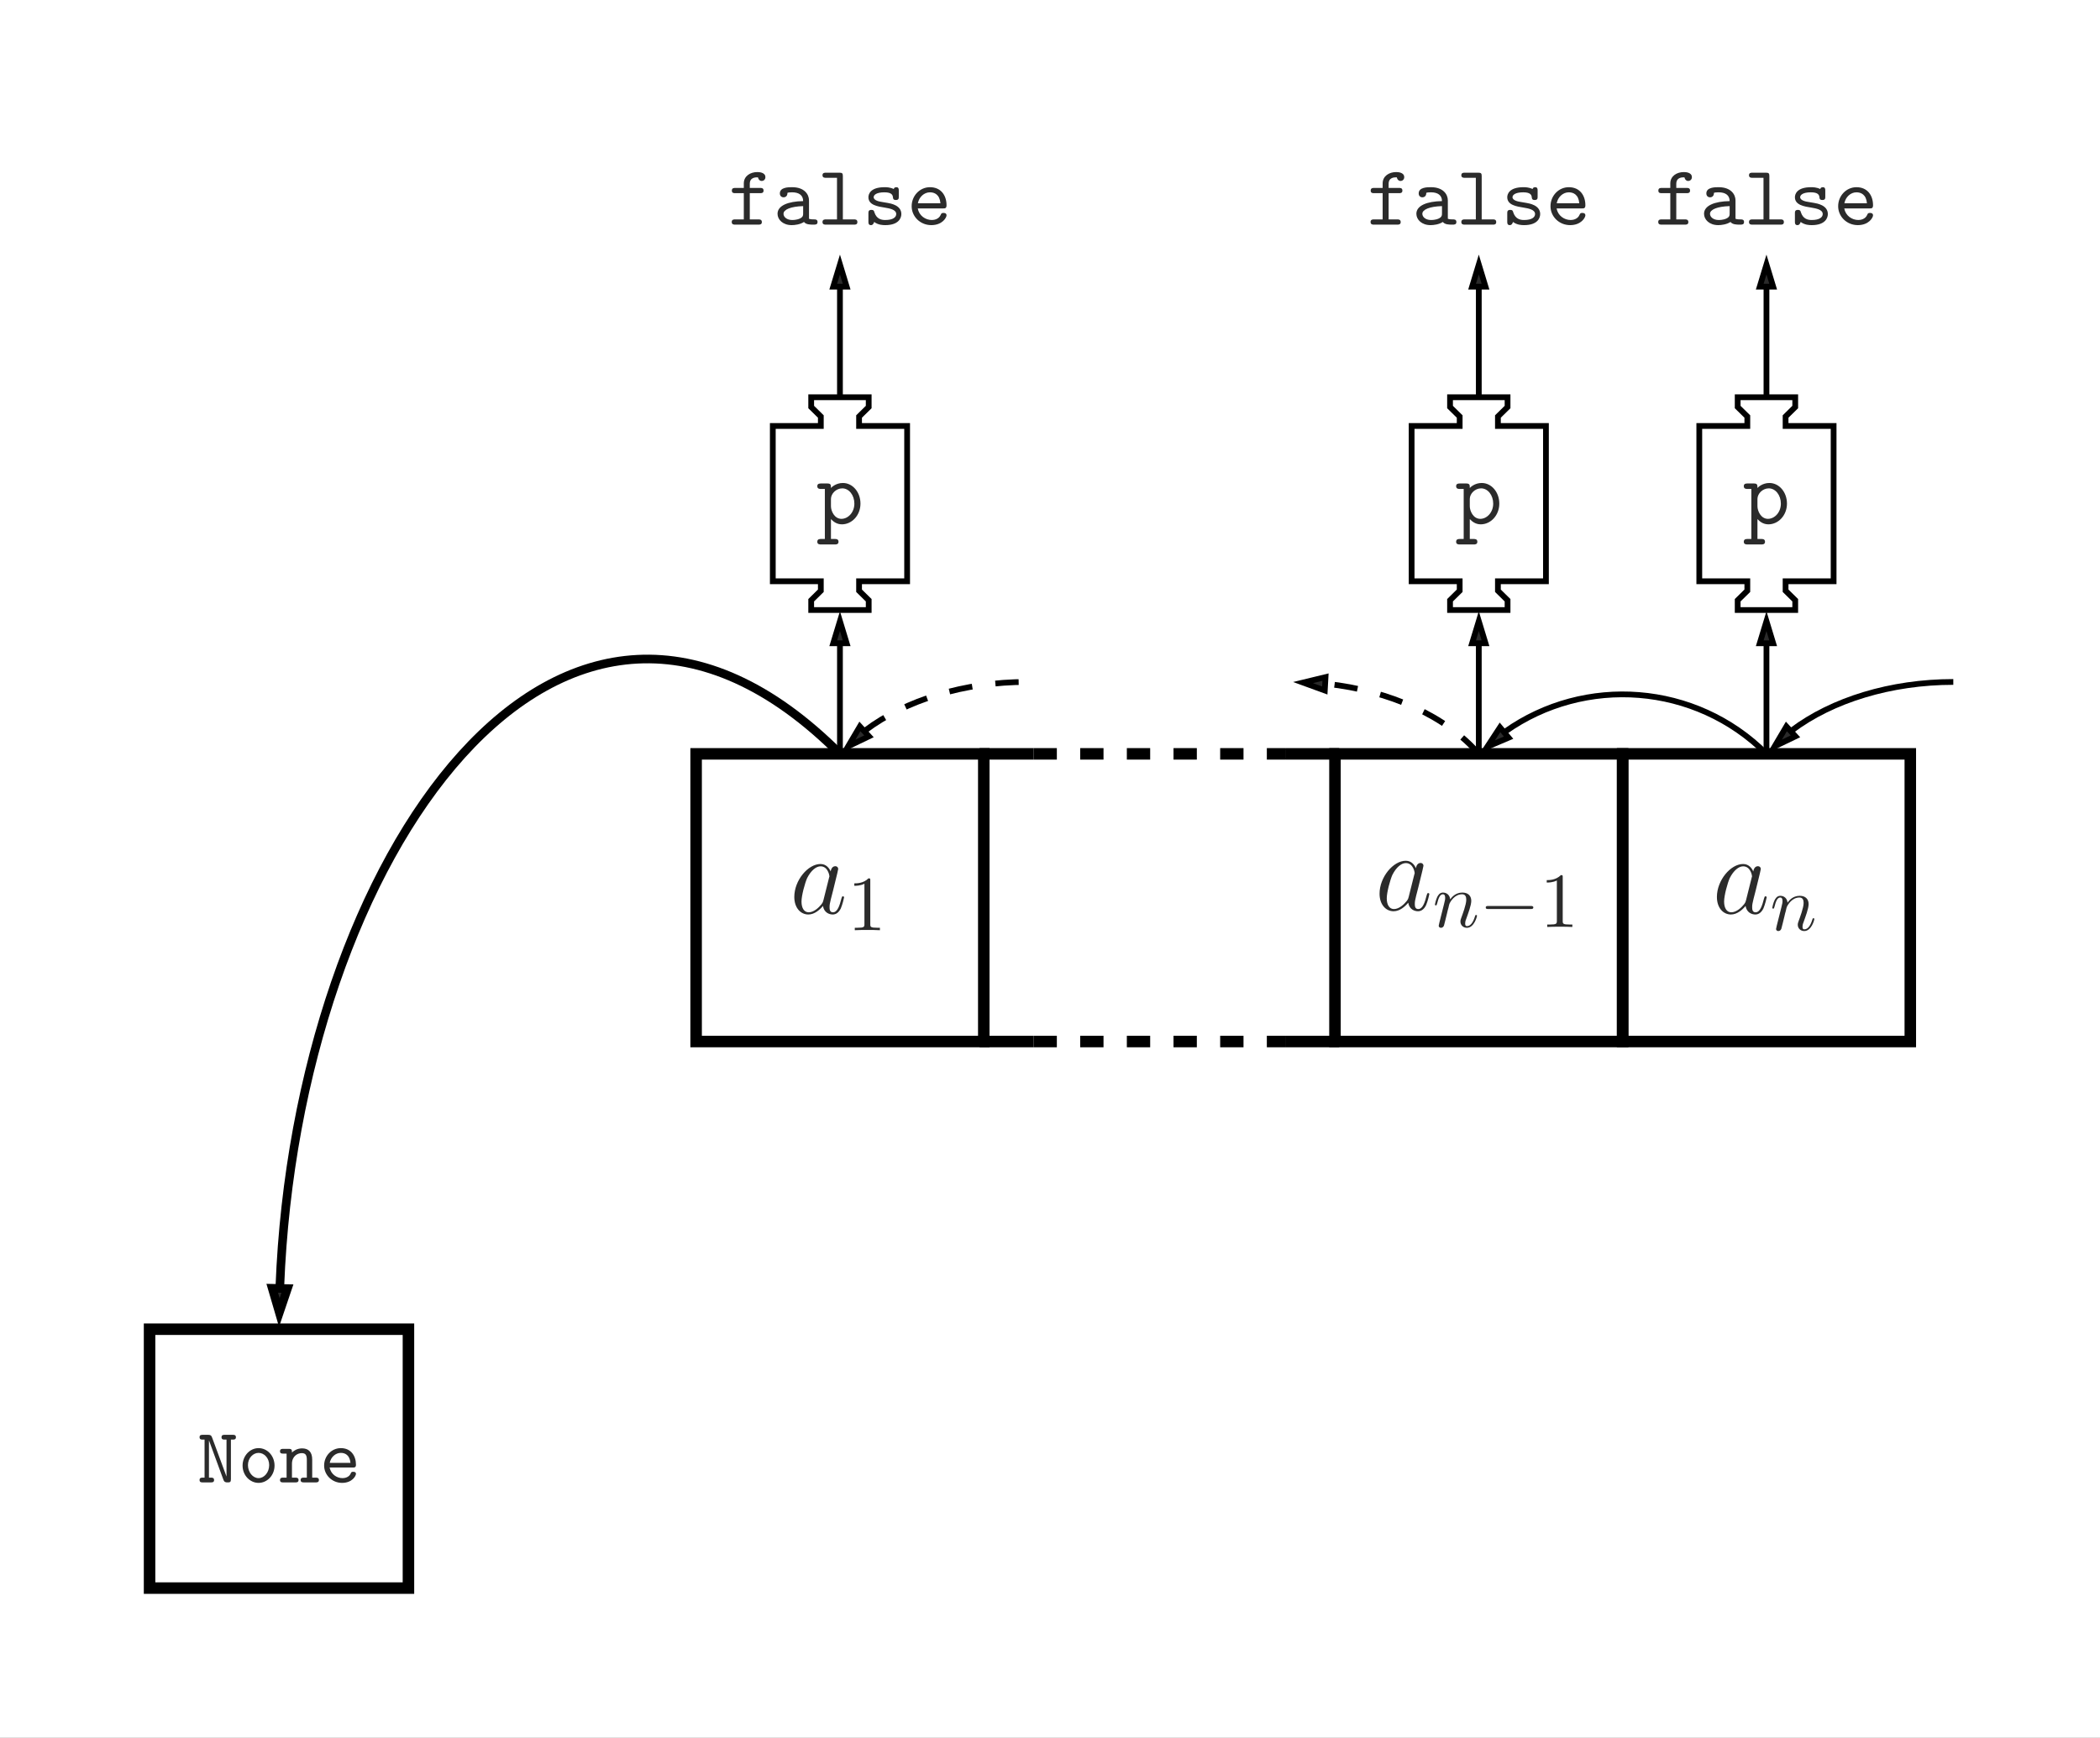 <?xml version="1.0" encoding="UTF-8"?>
<svg xmlns="http://www.w3.org/2000/svg" xmlns:xlink="http://www.w3.org/1999/xlink" width="269.02pt" height="222.599pt" viewBox="0 0 269.02 222.599" version="1.1">
<rect x="0" y="0" width="269.02" height="222.599" fill="#808080" stroke="none"/>
<defs>
<g>
<symbol overflow="visible" id="glyph0-0">
<path style="stroke:none;" d=""/>
</symbol>
<symbol overflow="visible" id="glyph0-1">
<path style="stroke:none;" d="M 4.312 -1.703 C 4.25 -1.469 4.25 -1.438 4.047 -1.156 C 3.734 -0.766 3.094 -0.141 2.422 -0.141 C 1.844 -0.141 1.5 -0.672 1.5 -1.516 C 1.5 -2.312 1.953 -3.922 2.219 -4.516 C 2.719 -5.516 3.391 -6.031 3.938 -6.031 C 4.891 -6.031 5.078 -4.859 5.078 -4.75 C 5.078 -4.734 5.031 -4.547 5.016 -4.516 Z M 5.234 -5.375 C 5.078 -5.75 4.688 -6.328 3.938 -6.328 C 2.328 -6.328 0.578 -4.234 0.578 -2.109 C 0.578 -0.688 1.406 0.141 2.375 0.141 C 3.172 0.141 3.844 -0.469 4.25 -0.953 C 4.391 -0.094 5.062 0.141 5.5 0.141 C 5.922 0.141 6.266 -0.109 6.531 -0.625 C 6.75 -1.125 6.953 -2 6.953 -2.047 C 6.953 -2.125 6.906 -2.188 6.812 -2.188 C 6.688 -2.188 6.672 -2.109 6.609 -1.891 C 6.391 -1.047 6.125 -0.141 5.531 -0.141 C 5.125 -0.141 5.094 -0.516 5.094 -0.797 C 5.094 -1.141 5.141 -1.297 5.266 -1.844 C 5.359 -2.203 5.438 -2.531 5.547 -2.938 C 6.078 -5.094 6.203 -5.609 6.203 -5.688 C 6.203 -5.891 6.047 -6.047 5.844 -6.047 C 5.375 -6.047 5.266 -5.547 5.234 -5.375 Z M 5.234 -5.375 "/>
</symbol>
<symbol overflow="visible" id="glyph1-0">
<path style="stroke:none;" d=""/>
</symbol>
<symbol overflow="visible" id="glyph1-1">
<path style="stroke:none;" d="M 2.938 -6.375 C 2.938 -6.625 2.938 -6.641 2.703 -6.641 C 2.078 -6 1.203 -6 0.891 -6 L 0.891 -5.688 C 1.094 -5.688 1.672 -5.688 2.188 -5.953 L 2.188 -0.781 C 2.188 -0.422 2.156 -0.312 1.266 -0.312 L 0.953 -0.312 L 0.953 0 C 1.297 -0.031 2.156 -0.031 2.562 -0.031 C 2.953 -0.031 3.828 -0.031 4.172 0 L 4.172 -0.312 L 3.859 -0.312 C 2.953 -0.312 2.938 -0.422 2.938 -0.781 Z M 2.938 -6.375 "/>
</symbol>
<symbol overflow="visible" id="glyph2-0">
<path style="stroke:none;" d=""/>
</symbol>
<symbol overflow="visible" id="glyph2-1">
<path style="stroke:none;" d="M 0.875 -0.594 C 0.844 -0.438 0.781 -0.203 0.781 -0.156 C 0.781 0.016 0.922 0.109 1.078 0.109 C 1.203 0.109 1.375 0.031 1.453 -0.172 C 1.453 -0.188 1.578 -0.656 1.641 -0.906 L 1.859 -1.797 C 1.906 -2.031 1.969 -2.25 2.031 -2.469 C 2.062 -2.641 2.141 -2.938 2.156 -2.969 C 2.297 -3.281 2.828 -4.188 3.781 -4.188 C 4.234 -4.188 4.312 -3.812 4.312 -3.484 C 4.312 -2.875 3.828 -1.594 3.672 -1.172 C 3.578 -0.938 3.562 -0.812 3.562 -0.703 C 3.562 -0.234 3.922 0.109 4.391 0.109 C 5.328 0.109 5.688 -1.344 5.688 -1.422 C 5.688 -1.531 5.609 -1.531 5.578 -1.531 C 5.469 -1.531 5.469 -1.5 5.422 -1.344 C 5.219 -0.672 4.891 -0.109 4.406 -0.109 C 4.234 -0.109 4.172 -0.203 4.172 -0.438 C 4.172 -0.688 4.25 -0.922 4.344 -1.141 C 4.531 -1.672 4.953 -2.766 4.953 -3.344 C 4.953 -4 4.531 -4.406 3.812 -4.406 C 2.906 -4.406 2.422 -3.766 2.25 -3.531 C 2.203 -4.094 1.797 -4.406 1.328 -4.406 C 0.875 -4.406 0.688 -4.016 0.594 -3.844 C 0.422 -3.5 0.297 -2.906 0.297 -2.875 C 0.297 -2.766 0.391 -2.766 0.406 -2.766 C 0.516 -2.766 0.516 -2.781 0.578 -3 C 0.75 -3.703 0.953 -4.188 1.312 -4.188 C 1.5 -4.188 1.609 -4.062 1.609 -3.734 C 1.609 -3.516 1.578 -3.406 1.453 -2.891 Z M 0.875 -0.594 "/>
</symbol>
<symbol overflow="visible" id="glyph3-0">
<path style="stroke:none;" d=""/>
</symbol>
<symbol overflow="visible" id="glyph3-1">
<path style="stroke:none;" d="M 6.562 -2.297 C 6.734 -2.297 6.922 -2.297 6.922 -2.5 C 6.922 -2.688 6.734 -2.688 6.562 -2.688 L 1.172 -2.688 C 1 -2.688 0.828 -2.688 0.828 -2.5 C 0.828 -2.297 1 -2.297 1.172 -2.297 Z M 6.562 -2.297 "/>
</symbol>
<symbol overflow="visible" id="glyph4-0">
<path style="stroke:none;" d=""/>
</symbol>
<symbol overflow="visible" id="glyph4-1">
<path style="stroke:none;" d="M 2.422 2.656 C 2.578 2.656 2.891 2.656 2.891 2.312 C 2.891 1.953 2.578 1.953 2.422 1.953 L 1.922 1.953 L 1.922 -0.594 C 2.219 -0.281 2.656 0.078 3.328 0.078 C 4.594 0.078 5.703 -1.062 5.703 -2.578 C 5.703 -4.047 4.703 -5.219 3.453 -5.219 C 2.578 -5.219 2.031 -4.703 1.922 -4.578 C 1.922 -4.969 1.922 -5.156 1.453 -5.156 L 0.656 -5.156 C 0.484 -5.156 0.172 -5.156 0.172 -4.812 C 0.172 -4.453 0.484 -4.453 0.656 -4.453 L 1.141 -4.453 L 1.141 1.953 L 0.656 1.953 C 0.484 1.953 0.172 1.953 0.172 2.312 C 0.172 2.656 0.484 2.656 0.656 2.656 Z M 1.922 -3.172 C 1.922 -3.859 2.594 -4.531 3.375 -4.531 C 4.234 -4.531 4.922 -3.656 4.922 -2.578 C 4.922 -1.438 4.109 -0.625 3.266 -0.625 C 2.359 -0.625 1.922 -1.641 1.922 -2.234 Z M 1.922 -3.172 "/>
</symbol>
<symbol overflow="visible" id="glyph5-0">
<path style="stroke:none;" d=""/>
</symbol>
<symbol overflow="visible" id="glyph5-1">
<path style="stroke:none;" d="M 2.766 -4.031 L 4.094 -4.031 C 4.25 -4.031 4.531 -4.031 4.531 -4.359 C 4.531 -4.703 4.266 -4.703 4.094 -4.703 L 2.766 -4.703 L 2.766 -5.219 C 2.766 -6.062 3.484 -6.062 3.812 -6.062 C 3.812 -6.016 3.922 -5.594 4.297 -5.594 C 4.516 -5.594 4.766 -5.766 4.766 -6.078 C 4.766 -6.734 3.891 -6.734 3.719 -6.734 C 2.844 -6.734 2 -6.234 2 -5.281 L 2 -4.703 L 0.922 -4.703 C 0.734 -4.703 0.469 -4.703 0.469 -4.359 C 0.469 -4.031 0.734 -4.031 0.906 -4.031 L 2 -4.031 L 2 -0.672 L 0.906 -0.672 C 0.734 -0.672 0.453 -0.672 0.453 -0.344 C 0.453 0 0.734 0 0.906 0 L 3.859 0 C 4.031 0 4.312 0 4.312 -0.328 C 4.312 -0.672 4.031 -0.672 3.859 -0.672 L 2.766 -0.672 Z M 2.766 -4.031 "/>
</symbol>
<symbol overflow="visible" id="glyph5-2">
<path style="stroke:none;" d="M 3.984 -0.344 C 4.234 -0.016 4.75 0 5.172 0 C 5.469 0 5.719 0 5.719 -0.344 C 5.719 -0.672 5.438 -0.672 5.281 -0.672 C 4.828 -0.672 4.719 -0.719 4.625 -0.75 L 4.625 -3.109 C 4.625 -3.875 4.031 -4.797 2.469 -4.797 C 2 -4.797 0.891 -4.797 0.891 -4 C 0.891 -3.672 1.109 -3.5 1.375 -3.5 C 1.531 -3.5 1.844 -3.594 1.859 -4 C 1.859 -4.094 1.859 -4.094 2.078 -4.125 C 2.234 -4.141 2.375 -4.141 2.469 -4.141 C 3.297 -4.141 3.875 -3.797 3.875 -3.016 C 1.938 -2.984 0.594 -2.438 0.594 -1.391 C 0.594 -0.641 1.281 0.062 2.406 0.062 C 2.797 0.062 3.484 -0.016 3.984 -0.344 Z M 3.875 -2.375 L 3.875 -1.469 C 3.875 -1.203 3.875 -0.984 3.453 -0.781 C 3.047 -0.594 2.562 -0.594 2.469 -0.594 C 1.797 -0.594 1.359 -0.969 1.359 -1.391 C 1.359 -1.938 2.297 -2.328 3.875 -2.375 Z M 3.875 -2.375 "/>
</symbol>
<symbol overflow="visible" id="glyph5-3">
<path style="stroke:none;" d="M 3.234 -6.219 C 3.234 -6.547 3.172 -6.656 2.797 -6.656 L 1.078 -6.656 C 0.906 -6.656 0.625 -6.656 0.625 -6.328 C 0.625 -6 0.922 -6 1.062 -6 L 2.484 -6 L 2.484 -0.672 L 1.078 -0.672 C 0.906 -0.672 0.625 -0.672 0.625 -0.328 C 0.625 0 0.922 0 1.062 0 L 4.656 0 C 4.828 0 5.094 0 5.094 -0.328 C 5.094 -0.672 4.828 -0.672 4.656 -0.672 L 3.234 -0.672 Z M 3.234 -6.219 "/>
</symbol>
<symbol overflow="visible" id="glyph5-4">
<path style="stroke:none;" d="M 3.25 -2.781 C 3 -2.828 2.781 -2.859 2.516 -2.906 C 2.188 -2.953 1.453 -3.094 1.453 -3.516 C 1.453 -3.797 1.797 -4.141 2.828 -4.141 C 3.734 -4.141 3.891 -3.812 3.922 -3.516 C 3.938 -3.344 3.953 -3.156 4.297 -3.156 C 4.672 -3.156 4.672 -3.375 4.672 -3.594 L 4.672 -4.359 C 4.672 -4.531 4.672 -4.797 4.359 -4.797 C 4.094 -4.797 4.047 -4.641 4.031 -4.562 C 3.547 -4.797 3.062 -4.797 2.859 -4.797 C 1.031 -4.797 0.781 -3.906 0.781 -3.516 C 0.781 -2.516 1.938 -2.328 2.938 -2.172 C 3.469 -2.078 4.344 -1.938 4.344 -1.359 C 4.344 -0.953 3.938 -0.594 2.938 -0.594 C 2.438 -0.594 1.828 -0.719 1.547 -1.578 C 1.5 -1.766 1.453 -1.891 1.172 -1.891 C 0.781 -1.891 0.781 -1.656 0.781 -1.438 L 0.781 -0.375 C 0.781 -0.203 0.781 0.062 1.109 0.062 C 1.203 0.062 1.391 0.047 1.516 -0.344 C 2.047 0.047 2.625 0.062 2.938 0.062 C 4.656 0.062 5 -0.844 5 -1.359 C 5 -2.5 3.594 -2.719 3.25 -2.781 Z M 3.25 -2.781 "/>
</symbol>
<symbol overflow="visible" id="glyph5-5">
<path style="stroke:none;" d="M 4.625 -2.078 C 4.859 -2.078 5.062 -2.078 5.062 -2.484 C 5.062 -3.734 4.359 -4.797 2.938 -4.797 C 1.641 -4.797 0.594 -3.703 0.594 -2.359 C 0.594 -1.031 1.703 0.062 3.109 0.062 C 4.547 0.062 5.062 -0.922 5.062 -1.188 C 5.062 -1.5 4.75 -1.5 4.672 -1.5 C 4.484 -1.5 4.391 -1.469 4.312 -1.25 C 4.078 -0.703 3.484 -0.594 3.188 -0.594 C 2.359 -0.594 1.547 -1.141 1.375 -2.078 Z M 1.391 -2.734 C 1.531 -3.531 2.188 -4.141 2.938 -4.141 C 3.516 -4.141 4.188 -3.859 4.281 -2.734 Z M 1.391 -2.734 "/>
</symbol>
<symbol overflow="visible" id="glyph6-0">
<path style="stroke:none;" d=""/>
</symbol>
<symbol overflow="visible" id="glyph6-1">
<path style="stroke:none;" d="M 1.891 -5.734 C 1.781 -6.062 1.625 -6.094 1.359 -6.094 L 0.672 -6.094 C 0.531 -6.094 0.281 -6.094 0.281 -5.797 C 0.281 -5.484 0.516 -5.484 0.672 -5.484 L 0.922 -5.484 L 0.922 -0.609 L 0.672 -0.609 C 0.531 -0.609 0.281 -0.609 0.281 -0.312 C 0.281 0 0.516 0 0.672 0 L 1.734 0 C 1.891 0 2.141 0 2.141 -0.297 C 2.141 -0.609 1.891 -0.609 1.734 -0.609 L 1.484 -0.609 L 1.484 -5.344 L 1.5 -5.344 L 3.328 -0.359 C 3.453 -0.016 3.625 0 3.875 0 C 4.172 0 4.297 -0.031 4.297 -0.406 L 4.297 -5.484 L 4.547 -5.484 C 4.688 -5.484 4.938 -5.484 4.938 -5.781 C 4.938 -6.094 4.703 -6.094 4.547 -6.094 L 3.484 -6.094 C 3.328 -6.094 3.094 -6.094 3.094 -5.781 C 3.094 -5.484 3.344 -5.484 3.484 -5.484 L 3.734 -5.484 L 3.734 -0.75 Z M 1.891 -5.734 "/>
</symbol>
<symbol overflow="visible" id="glyph6-2">
<path style="stroke:none;" d="M 4.656 -2.156 C 4.656 -3.406 3.734 -4.391 2.609 -4.391 C 1.5 -4.391 0.562 -3.406 0.562 -2.156 C 0.562 -0.891 1.516 0.062 2.609 0.062 C 3.703 0.062 4.656 -0.891 4.656 -2.156 Z M 2.609 -0.547 C 1.875 -0.547 1.25 -1.297 1.25 -2.219 C 1.25 -3.125 1.906 -3.781 2.609 -3.781 C 3.328 -3.781 3.969 -3.125 3.969 -2.219 C 3.969 -1.297 3.344 -0.547 2.609 -0.547 Z M 2.609 -0.547 "/>
</symbol>
<symbol overflow="visible" id="glyph6-3">
<path style="stroke:none;" d="M 1.656 -3.828 C 1.656 -4.141 1.656 -4.297 1.25 -4.297 L 0.531 -4.297 C 0.375 -4.297 0.125 -4.297 0.125 -3.984 C 0.125 -3.688 0.375 -3.688 0.516 -3.688 L 0.969 -3.688 L 0.969 -0.609 L 0.531 -0.609 C 0.375 -0.609 0.125 -0.609 0.125 -0.297 C 0.125 0 0.375 0 0.516 0 L 2.109 0 C 2.25 0 2.5 0 2.5 -0.297 C 2.5 -0.609 2.25 -0.609 2.094 -0.609 L 1.656 -0.609 L 1.656 -2.375 C 1.656 -3.375 2.391 -3.75 2.906 -3.75 C 3.422 -3.75 3.562 -3.469 3.562 -2.875 L 3.562 -0.609 L 3.188 -0.609 C 3.016 -0.609 2.766 -0.609 2.766 -0.297 C 2.766 0 3.047 0 3.188 0 L 4.703 0 C 4.844 0 5.109 0 5.109 -0.297 C 5.109 -0.609 4.859 -0.609 4.688 -0.609 L 4.25 -0.609 L 4.25 -2.922 C 4.25 -3.922 3.75 -4.359 2.953 -4.359 C 2.297 -4.359 1.844 -4.016 1.656 -3.828 Z M 1.656 -3.828 "/>
</symbol>
<symbol overflow="visible" id="glyph6-4">
<path style="stroke:none;" d="M 4.234 -1.906 C 4.438 -1.906 4.625 -1.906 4.625 -2.266 C 4.625 -3.406 3.984 -4.391 2.688 -4.391 C 1.5 -4.391 0.547 -3.391 0.547 -2.156 C 0.547 -0.953 1.562 0.062 2.844 0.062 C 4.156 0.062 4.625 -0.844 4.625 -1.094 C 4.625 -1.359 4.344 -1.359 4.281 -1.359 C 4.094 -1.359 4.016 -1.328 3.953 -1.141 C 3.734 -0.641 3.188 -0.547 2.906 -0.547 C 2.156 -0.547 1.422 -1.047 1.25 -1.906 Z M 1.266 -2.5 C 1.406 -3.234 2 -3.781 2.688 -3.781 C 3.203 -3.781 3.828 -3.531 3.922 -2.5 Z M 1.266 -2.5 "/>
</symbol>
</g>
<clipPath id="clip1">
  <path d="M 0 0 L 269.02 0 L 269.02 222.598 L 0 222.598 Z M 0 0 "/>
</clipPath>
</defs>
<g id="surface1">
<g clip-path="url(#clip1)" clip-rule="nonzero">
<path style=" stroke:none;fill-rule:nonzero;fill:rgb(100%,100%,100%);fill-opacity:1;" d="M -0.004 222.602 L -0.004 0 L 269.02 0 L 269.02 222.602 Z M -0.004 222.602 "/>
</g>
<path style="fill:none;stroke-width:1.474;stroke-linecap:butt;stroke-linejoin:miter;stroke:rgb(0%,0%,0%);stroke-opacity:1;stroke-miterlimit:10;" d="M -18.427 -18.426 L 18.424 -18.426 L 18.424 18.426 L -18.427 18.426 Z M -18.427 -18.426 " transform="matrix(1,0,0,-1,107.603,114.996)"/>
<g style="fill:rgb(16.862%,16.862%,16.862%);fill-opacity:1;">
  <use xlink:href="#glyph0-1" x="101.176" y="117.008"/>
</g>
<g style="fill:rgb(16.862%,16.862%,16.862%);fill-opacity:1;">
  <use xlink:href="#glyph1-1" x="108.55" y="119.16"/>
</g>
<path style="fill:none;stroke-width:1.474;stroke-linecap:butt;stroke-linejoin:miter;stroke:rgb(0%,0%,0%);stroke-opacity:1;stroke-miterlimit:10;" d="M -23.034 18.426 L -16.124 18.426 " transform="matrix(1,0,0,-1,148.522,114.996)"/>
<path style="fill:none;stroke-width:1.474;stroke-linecap:butt;stroke-linejoin:miter;stroke:rgb(0%,0%,0%);stroke-opacity:1;stroke-dasharray:2.989,2.989;stroke-miterlimit:10;" d="M -16.124 18.426 L 16.123 18.426 " transform="matrix(1,0,0,-1,148.522,114.996)"/>
<path style="fill:none;stroke-width:1.474;stroke-linecap:butt;stroke-linejoin:miter;stroke:rgb(0%,0%,0%);stroke-opacity:1;stroke-miterlimit:10;" d="M 16.123 18.426 L 23.033 18.426 " transform="matrix(1,0,0,-1,148.522,114.996)"/>
<path style="fill:none;stroke-width:1.474;stroke-linecap:butt;stroke-linejoin:miter;stroke:rgb(0%,0%,0%);stroke-opacity:1;stroke-miterlimit:10;" d="M -23.034 -18.426 L -16.124 -18.426 " transform="matrix(1,0,0,-1,148.522,114.996)"/>
<path style="fill:none;stroke-width:1.474;stroke-linecap:butt;stroke-linejoin:miter;stroke:rgb(0%,0%,0%);stroke-opacity:1;stroke-dasharray:2.989,2.989;stroke-miterlimit:10;" d="M -16.124 -18.426 L 16.123 -18.426 " transform="matrix(1,0,0,-1,148.522,114.996)"/>
<path style="fill:none;stroke-width:1.474;stroke-linecap:butt;stroke-linejoin:miter;stroke:rgb(0%,0%,0%);stroke-opacity:1;stroke-miterlimit:10;" d="M 16.123 -18.426 L 23.033 -18.426 " transform="matrix(1,0,0,-1,148.522,114.996)"/>
<path style="fill:none;stroke-width:1.474;stroke-linecap:butt;stroke-linejoin:miter;stroke:rgb(0%,0%,0%);stroke-opacity:1;stroke-miterlimit:10;" d="M -18.425 -18.426 L 18.426 -18.426 L 18.426 18.426 L -18.425 18.426 Z M -18.425 -18.426 " transform="matrix(1,0,0,-1,189.441,114.996)"/>
<g style="fill:rgb(16.862%,16.862%,16.862%);fill-opacity:1;">
  <use xlink:href="#glyph0-1" x="176.15" y="116.593"/>
</g>
<g style="fill:rgb(16.862%,16.862%,16.862%);fill-opacity:1;">
  <use xlink:href="#glyph2-1" x="183.524" y="118.745"/>
</g>
<g style="fill:rgb(16.862%,16.862%,16.862%);fill-opacity:1;">
  <use xlink:href="#glyph3-1" x="189.504" y="118.745"/>
</g>
<g style="fill:rgb(16.862%,16.862%,16.862%);fill-opacity:1;">
  <use xlink:href="#glyph1-1" x="197.253" y="118.745"/>
</g>
<path style="fill:none;stroke-width:1.474;stroke-linecap:butt;stroke-linejoin:miter;stroke:rgb(0%,0%,0%);stroke-opacity:1;stroke-miterlimit:10;" d="M -18.425 -18.426 L 18.427 -18.426 L 18.427 18.426 L -18.425 18.426 Z M -18.425 -18.426 " transform="matrix(1,0,0,-1,226.292,114.996)"/>
<g style="fill:rgb(16.862%,16.862%,16.862%);fill-opacity:1;">
  <use xlink:href="#glyph0-1" x="219.366" y="117.008"/>
</g>
<g style="fill:rgb(16.862%,16.862%,16.862%);fill-opacity:1;">
  <use xlink:href="#glyph2-1" x="226.74" y="119.16"/>
</g>
<path style="fill:none;stroke-width:0.737;stroke-linecap:butt;stroke-linejoin:miter;stroke:rgb(0%,0%,0%);stroke-opacity:1;stroke-miterlimit:10;" d="M 59.346 18.426 L 59.346 32.41 " transform="matrix(1,0,0,-1,166.947,114.996)"/>
<path style="fill-rule:nonzero;fill:rgb(16.862%,16.862%,16.862%);fill-opacity:1;stroke-width:0.737;stroke-linecap:butt;stroke-linejoin:miter;stroke:rgb(0%,0%,0%);stroke-opacity:1;stroke-miterlimit:10;" d="M 3.202 -0.001 L 0.37 0.859 L 0.37 -0.86 Z M 3.202 -0.001 " transform="matrix(0,-1,-1,0,226.292,82.772)"/>
<path style="fill:none;stroke-width:0.737;stroke-linecap:butt;stroke-linejoin:miter;stroke:rgb(0%,0%,0%);stroke-opacity:1;stroke-miterlimit:10;" d="M 50.74 60.426 L 56.893 60.426 L 56.893 61.641 L 55.658 62.855 L 55.658 64.109 L 63.03 64.109 L 63.03 62.855 L 61.795 61.641 L 61.795 60.426 L 67.948 60.426 L 67.948 40.535 L 61.795 40.535 L 61.795 39.32 L 63.03 38.105 L 63.03 36.851 L 55.658 36.851 L 55.658 38.105 L 56.893 39.32 L 56.893 40.535 L 50.74 40.535 Z M 50.74 60.426 " transform="matrix(1,0,0,-1,166.947,114.996)"/>
<g style="fill:rgb(16.862%,16.862%,16.862%);fill-opacity:1;">
  <use xlink:href="#glyph4-1" x="223.216" y="67.09"/>
</g>
<path style="fill:none;stroke-width:0.737;stroke-linecap:butt;stroke-linejoin:miter;stroke:rgb(0%,0%,0%);stroke-opacity:1;stroke-miterlimit:10;" d="M 59.346 64.109 L 59.346 78.094 " transform="matrix(1,0,0,-1,166.947,114.996)"/>
<path style="fill-rule:nonzero;fill:rgb(16.862%,16.862%,16.862%);fill-opacity:1;stroke-width:0.737;stroke-linecap:butt;stroke-linejoin:miter;stroke:rgb(0%,0%,0%);stroke-opacity:1;stroke-miterlimit:10;" d="M 3.202 -0.001 L 0.37 0.859 L 0.37 -0.86 Z M 3.202 -0.001 " transform="matrix(0,-1,-1,0,226.292,37.088)"/>
<g style="fill:rgb(16.862%,16.862%,16.862%);fill-opacity:1;">
  <use xlink:href="#glyph5-1" x="211.974" y="28.777"/>
  <use xlink:href="#glyph5-2" x="217.701" y="28.777"/>
  <use xlink:href="#glyph5-3" x="223.429" y="28.777"/>
  <use xlink:href="#glyph5-4" x="229.156" y="28.777"/>
  <use xlink:href="#glyph5-5" x="234.883" y="28.777"/>
</g>
<path style="fill:none;stroke-width:0.737;stroke-linecap:butt;stroke-linejoin:miter;stroke:rgb(0%,0%,0%);stroke-opacity:1;stroke-miterlimit:10;" d="M 22.494 18.426 L 22.494 32.41 " transform="matrix(1,0,0,-1,166.947,114.996)"/>
<path style="fill-rule:nonzero;fill:rgb(16.862%,16.862%,16.862%);fill-opacity:1;stroke-width:0.737;stroke-linecap:butt;stroke-linejoin:miter;stroke:rgb(0%,0%,0%);stroke-opacity:1;stroke-miterlimit:10;" d="M 3.202 -0 L 0.37 0.859 L 0.37 -0.86 Z M 3.202 -0 " transform="matrix(0,-1,-1,0,189.441,82.772)"/>
<path style="fill:none;stroke-width:0.737;stroke-linecap:butt;stroke-linejoin:miter;stroke:rgb(0%,0%,0%);stroke-opacity:1;stroke-miterlimit:10;" d="M 13.889 60.426 L 20.045 60.426 L 20.045 61.641 L 18.811 62.855 L 18.811 64.109 L 26.178 64.109 L 26.178 62.855 L 24.944 61.641 L 24.944 60.426 L 31.096 60.426 L 31.096 40.535 L 24.944 40.535 L 24.944 39.32 L 26.178 38.105 L 26.178 36.851 L 18.811 36.851 L 18.811 38.105 L 20.045 39.32 L 20.045 40.535 L 13.889 40.535 Z M 13.889 60.426 " transform="matrix(1,0,0,-1,166.947,114.996)"/>
<g style="fill:rgb(16.862%,16.862%,16.862%);fill-opacity:1;">
  <use xlink:href="#glyph4-1" x="186.365" y="67.09"/>
</g>
<path style="fill:none;stroke-width:0.737;stroke-linecap:butt;stroke-linejoin:miter;stroke:rgb(0%,0%,0%);stroke-opacity:1;stroke-miterlimit:10;" d="M 22.494 64.109 L 22.494 78.094 " transform="matrix(1,0,0,-1,166.947,114.996)"/>
<path style="fill-rule:nonzero;fill:rgb(16.862%,16.862%,16.862%);fill-opacity:1;stroke-width:0.737;stroke-linecap:butt;stroke-linejoin:miter;stroke:rgb(0%,0%,0%);stroke-opacity:1;stroke-miterlimit:10;" d="M 3.202 -0 L 0.37 0.859 L 0.37 -0.86 Z M 3.202 -0 " transform="matrix(0,-1,-1,0,189.441,37.088)"/>
<g style="fill:rgb(16.862%,16.862%,16.862%);fill-opacity:1;">
  <use xlink:href="#glyph5-1" x="175.123" y="28.777"/>
  <use xlink:href="#glyph5-2" x="180.85" y="28.777"/>
  <use xlink:href="#glyph5-3" x="186.578" y="28.777"/>
  <use xlink:href="#glyph5-4" x="192.305" y="28.777"/>
  <use xlink:href="#glyph5-5" x="198.032" y="28.777"/>
</g>
<path style="fill:none;stroke-width:0.737;stroke-linecap:butt;stroke-linejoin:miter;stroke:rgb(0%,0%,0%);stroke-opacity:1;stroke-miterlimit:10;" d="M -59.345 18.426 L -59.345 32.41 " transform="matrix(1,0,0,-1,166.947,114.996)"/>
<path style="fill-rule:nonzero;fill:rgb(16.862%,16.862%,16.862%);fill-opacity:1;stroke-width:0.737;stroke-linecap:butt;stroke-linejoin:miter;stroke:rgb(0%,0%,0%);stroke-opacity:1;stroke-miterlimit:10;" d="M 3.202 0 L 0.37 0.86 L 0.37 -0.859 Z M 3.202 0 " transform="matrix(0,-1,-1,0,107.602,82.772)"/>
<path style="fill:none;stroke-width:0.737;stroke-linecap:butt;stroke-linejoin:miter;stroke:rgb(0%,0%,0%);stroke-opacity:1;stroke-miterlimit:10;" d="M -67.947 60.426 L -61.795 60.426 L -61.795 61.641 L -63.029 62.855 L -63.029 64.109 L -55.662 64.109 L -55.662 62.855 L -56.896 61.641 L -56.896 60.426 L -50.74 60.426 L -50.74 40.535 L -56.896 40.535 L -56.896 39.32 L -55.662 38.105 L -55.662 36.851 L -63.029 36.851 L -63.029 38.105 L -61.795 39.32 L -61.795 40.535 L -67.947 40.535 Z M -67.947 60.426 " transform="matrix(1,0,0,-1,166.947,114.996)"/>
<g style="fill:rgb(16.862%,16.862%,16.862%);fill-opacity:1;">
  <use xlink:href="#glyph4-1" x="104.527" y="67.09"/>
</g>
<path style="fill:none;stroke-width:0.737;stroke-linecap:butt;stroke-linejoin:miter;stroke:rgb(0%,0%,0%);stroke-opacity:1;stroke-miterlimit:10;" d="M -59.345 64.109 L -59.345 78.094 " transform="matrix(1,0,0,-1,166.947,114.996)"/>
<path style="fill-rule:nonzero;fill:rgb(16.862%,16.862%,16.862%);fill-opacity:1;stroke-width:0.737;stroke-linecap:butt;stroke-linejoin:miter;stroke:rgb(0%,0%,0%);stroke-opacity:1;stroke-miterlimit:10;" d="M 3.202 0 L 0.37 0.86 L 0.37 -0.859 Z M 3.202 0 " transform="matrix(0,-1,-1,0,107.602,37.088)"/>
<g style="fill:rgb(16.862%,16.862%,16.862%);fill-opacity:1;">
  <use xlink:href="#glyph5-1" x="93.285" y="28.777"/>
  <use xlink:href="#glyph5-2" x="99.012" y="28.777"/>
  <use xlink:href="#glyph5-3" x="104.74" y="28.777"/>
  <use xlink:href="#glyph5-4" x="110.467" y="28.777"/>
  <use xlink:href="#glyph5-5" x="116.194" y="28.777"/>
</g>
<path style="fill:none;stroke-width:0.737;stroke-linecap:butt;stroke-linejoin:miter;stroke:rgb(0%,0%,0%);stroke-opacity:1;stroke-miterlimit:10;" d="M 62.588 21.426 C 67.776 25.332 75.283 27.637 83.28 27.637 " transform="matrix(1,0,0,-1,166.947,114.996)"/>
<path style="fill-rule:nonzero;fill:rgb(16.862%,16.862%,16.862%);fill-opacity:1;stroke-width:0.737;stroke-linecap:butt;stroke-linejoin:miter;stroke:rgb(0%,0%,0%);stroke-opacity:1;stroke-miterlimit:10;" d="M 3.205 0.001 L 0.371 0.858 L 0.368 0.001 L 0.369 -0.859 Z M 3.205 0.001 " transform="matrix(-0.737,0.676,0.676,0.737,229.7,93.441)"/>
<path style="fill:none;stroke-width:0.737;stroke-linecap:butt;stroke-linejoin:miter;stroke:rgb(0%,0%,0%);stroke-opacity:1;stroke-miterlimit:10;" d="M 59.346 18.426 C 50.252 27.519 36.057 28.476 25.893 21.289 " transform="matrix(1,0,0,-1,166.947,114.996)"/>
<path style="fill-rule:nonzero;fill:rgb(16.862%,16.862%,16.862%);fill-opacity:1;stroke-width:0.737;stroke-linecap:butt;stroke-linejoin:miter;stroke:rgb(0%,0%,0%);stroke-opacity:1;stroke-miterlimit:10;" d="M 3.204 -0.001 L 0.369 0.86 L 0.367 0 L 0.368 -0.857 Z M 3.204 -0.001 " transform="matrix(-0.767,0.642,0.642,0.767,192.989,93.6)"/>
<path style="fill:none;stroke-width:0.737;stroke-linecap:butt;stroke-linejoin:miter;stroke:rgb(0%,0%,0%);stroke-opacity:1;stroke-dasharray:2.989,2.989;stroke-miterlimit:10;" d="M 22.494 18.426 C 18.307 23.258 11.108 26.519 2.994 27.398 " transform="matrix(1,0,0,-1,166.947,114.996)"/>
<path style="fill-rule:nonzero;fill:rgb(16.862%,16.862%,16.862%);fill-opacity:1;stroke-width:0.737;stroke-linecap:butt;stroke-linejoin:miter;stroke:rgb(0%,0%,0%);stroke-opacity:1;stroke-miterlimit:10;" d="M 3.205 0 L 0.367 0.858 L 0.368 0.001 L 0.369 -0.859 Z M 3.205 0 " transform="matrix(-0.998,-0.056,-0.056,0.998,170.125,87.617)"/>
<path style="fill:none;stroke-width:0.737;stroke-linecap:butt;stroke-linejoin:miter;stroke:rgb(0%,0%,0%);stroke-opacity:1;stroke-dasharray:2.989,2.989;stroke-miterlimit:10;" d="M -56.103 21.426 C -50.916 25.332 -43.408 27.637 -35.408 27.637 " transform="matrix(1,0,0,-1,166.947,114.996)"/>
<path style="fill-rule:nonzero;fill:rgb(16.862%,16.862%,16.862%);fill-opacity:1;stroke-width:0.737;stroke-linecap:butt;stroke-linejoin:miter;stroke:rgb(0%,0%,0%);stroke-opacity:1;stroke-miterlimit:10;" d="M 3.203 0.002 L 0.368 0.86 L 0.37 -0.859 Z M 3.203 0.002 " transform="matrix(-0.737,0.676,0.676,0.737,111.01,93.441)"/>
<path style="fill:none;stroke-width:1.474;stroke-linecap:butt;stroke-linejoin:miter;stroke:rgb(0%,0%,0%);stroke-opacity:1;stroke-miterlimit:10;" d="M -147.787 -88.442 L -114.623 -88.442 L -114.623 -55.277 L -147.787 -55.277 Z M -147.787 -88.442 " transform="matrix(1,0,0,-1,166.947,114.996)"/>
<g style="fill:rgb(16.862%,16.862%,16.862%);fill-opacity:1;">
  <use xlink:href="#glyph6-1" x="25.284" y="189.898"/>
  <use xlink:href="#glyph6-2" x="30.514" y="189.898"/>
  <use xlink:href="#glyph6-3" x="35.745" y="189.898"/>
  <use xlink:href="#glyph6-4" x="40.975" y="189.898"/>
</g>
<path style="fill:none;stroke-width:1.105;stroke-linecap:butt;stroke-linejoin:miter;stroke:rgb(0%,0%,0%);stroke-opacity:1;stroke-miterlimit:10;" d="M -59.345 18.426 C -95.01 54.09 -128.951 5.187 -131.095 -49.777 " transform="matrix(1,0,0,-1,166.947,114.996)"/>
<path style="fill-rule:nonzero;fill:rgb(16.862%,16.862%,16.862%);fill-opacity:1;stroke-width:1.105;stroke-linecap:butt;stroke-linejoin:miter;stroke:rgb(0%,0%,0%);stroke-opacity:1;stroke-miterlimit:10;" d="M 3.639 -0.001 L 0.552 0.974 L 0.553 0.002 L 0.553 -0.975 Z M 3.639 -0.001 " transform="matrix(-0.021,1,1,0.021,35.861,164.498)"/>
</g>
</svg>
